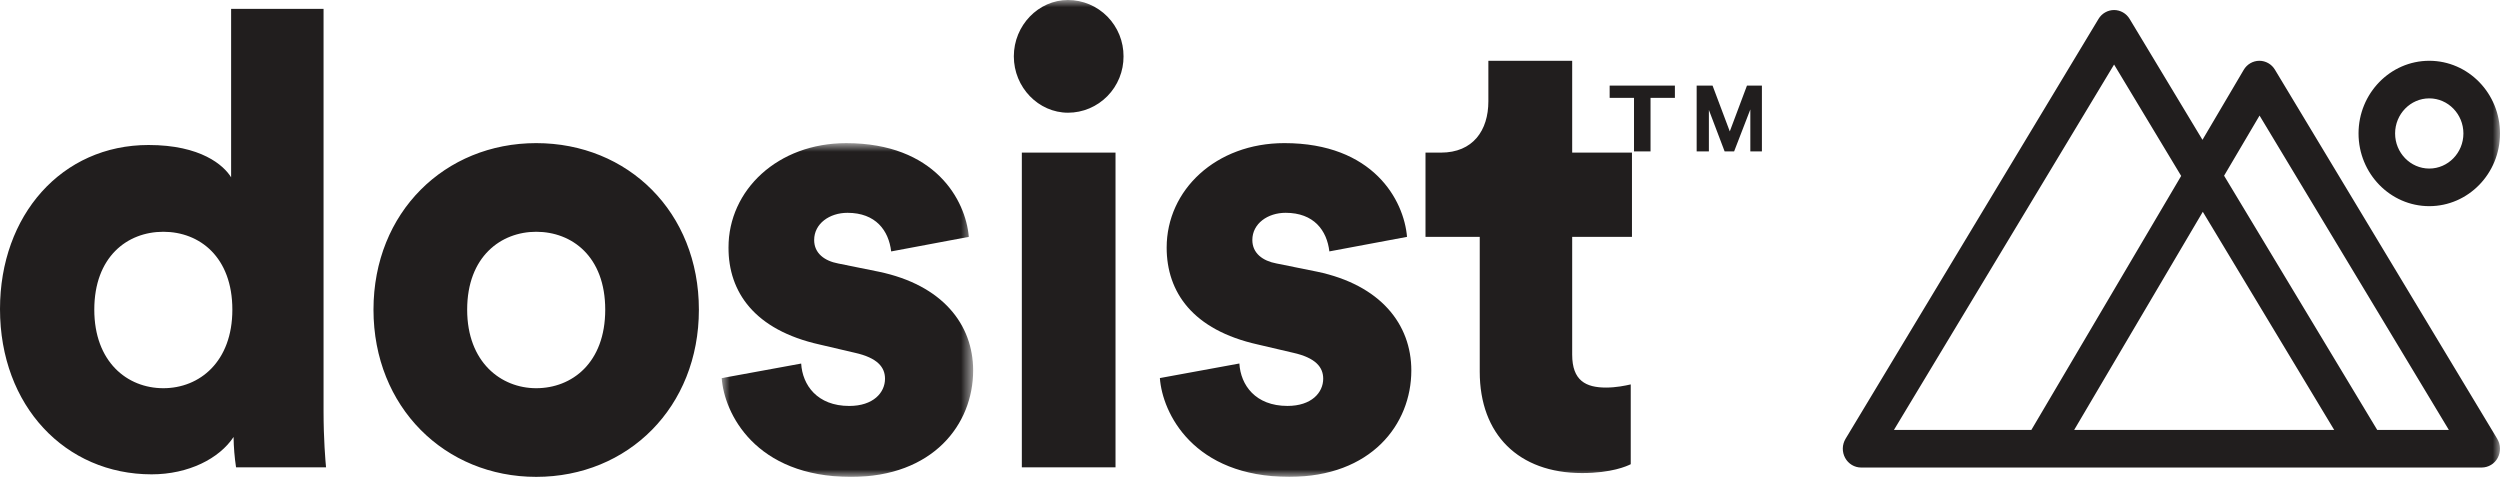<svg width="173" height="33" viewBox="0 0 173 33" fill="none" xmlns="http://www.w3.org/2000/svg">
<path fill-rule="evenodd" clip-rule="evenodd" d="M120.89 5.924L119.701 9.093L118.509 5.924H117.409V10.477H118.255V7.609L119.344 10.477H120.001L121.123 7.572V10.477H121.924V5.924H120.89ZM111.388 6.774H113.073V10.477H114.217V6.774H115.903V5.924H111.388V6.774ZM11.303 26.864C13.818 26.864 16.079 25.023 16.079 21.43C16.079 17.792 13.818 16.039 11.303 16.039C8.786 16.039 6.525 17.792 6.525 21.43C6.525 25.023 8.786 26.864 11.303 26.864ZM22.39 28.442C22.39 30.414 22.518 31.86 22.562 32.341H16.335C16.23 31.645 16.172 30.942 16.163 30.238C15.183 31.728 13.05 32.824 10.492 32.824C4.52 32.824 0 28.09 0 21.386C0 14.899 4.264 10.034 10.278 10.034C13.905 10.034 15.481 11.437 15.993 12.27V0.613H22.39V28.441V28.442ZM41.882 21.43C41.882 17.748 39.579 16.039 37.104 16.039C34.673 16.039 32.328 17.748 32.328 21.43C32.328 25.067 34.673 26.864 37.104 26.864C39.579 26.864 41.882 25.111 41.882 21.43ZM48.363 21.43C48.363 28.178 43.459 32.999 37.104 32.999C30.793 32.999 25.845 28.178 25.845 21.43C25.845 14.68 30.793 9.904 37.104 9.904C43.459 9.904 48.363 14.68 48.363 21.43Z" fill="#211E1E"/>
<mask id="mask0" style="mask-type:alpha" maskUnits="userSpaceOnUse" x="49" y="9" width="19" height="24">
<path d="M49.94 9.905H67.341V33H49.94V9.905Z" fill="white"/>
</mask>
<g mask="url(#mask0)">
<path fill-rule="evenodd" clip-rule="evenodd" d="M55.441 25.155C55.527 26.645 56.551 28.092 58.768 28.092C60.431 28.092 61.243 27.172 61.243 26.208C61.243 25.419 60.731 24.762 59.152 24.411L56.721 23.842C52.201 22.832 50.41 20.203 50.41 17.136C50.41 13.147 53.822 9.905 58.556 9.905C64.697 9.905 66.83 13.848 67.042 16.391L61.669 17.399C61.499 15.952 60.603 14.727 58.643 14.727C57.406 14.727 56.34 15.471 56.34 16.611C56.34 17.532 57.064 18.057 58.004 18.233L60.818 18.803C65.21 19.722 67.342 22.441 67.342 25.639C67.342 29.363 64.571 33.002 58.898 33.002C52.244 33.002 50.113 28.576 49.941 26.166L55.443 25.158L55.441 25.155Z" fill="#211E1E"/>
</g>
<mask id="mask1" style="mask-type:alpha" maskUnits="userSpaceOnUse" x="0" y="0" width="173" height="33">
<path d="M0 32.998H173V0H0V32.998Z" fill="white"/>
</mask>
<g mask="url(#mask1)">
<path fill-rule="evenodd" clip-rule="evenodd" d="M70.711 32.341H77.194V10.561H70.711V32.341ZM73.91 5.2959e-05C74.416 0.001 74.917 0.104 75.384 0.3C75.851 0.497 76.275 0.785 76.632 1.147C76.988 1.51 77.27 1.94 77.462 2.412C77.653 2.884 77.751 3.39 77.748 3.901C77.751 4.411 77.653 4.917 77.461 5.389C77.27 5.861 76.987 6.291 76.631 6.653C76.274 7.015 75.851 7.303 75.384 7.5C74.917 7.697 74.416 7.799 73.91 7.8C71.863 7.8 70.157 6.047 70.157 3.899C70.157 1.753 71.863 -0.001 73.91 -0.001V5.2959e-05ZM85.765 25.154C85.851 26.645 86.874 28.09 89.092 28.09C90.755 28.09 91.566 27.17 91.566 26.206C91.566 25.417 91.054 24.76 89.475 24.409L87.044 23.84C82.524 22.832 80.733 20.202 80.733 17.134C80.733 13.146 84.145 9.904 88.879 9.904C95.021 9.904 97.154 13.847 97.366 16.391L91.992 17.397C91.822 15.951 90.927 14.726 88.965 14.726C87.728 14.726 86.662 15.47 86.662 16.608C86.662 17.529 87.385 18.054 88.325 18.23L91.14 18.799C95.532 19.719 97.664 22.438 97.664 25.636C97.664 29.362 94.893 32.998 89.22 32.998C82.566 32.998 80.435 28.573 80.263 26.162L85.765 25.154ZM108.795 10.561H112.932V16.389H108.795V24.54C108.795 26.338 109.734 26.82 111.142 26.82C111.824 26.82 112.463 26.689 112.847 26.601V32.123C112.591 32.253 111.526 32.736 109.479 32.736C105.085 32.736 102.398 30.062 102.398 25.724V16.389H98.645V10.561H99.711C101.93 10.561 102.995 9.028 102.995 7.011V4.209H108.795V10.562V10.561ZM168.105 6.807C169.408 6.807 170.468 7.897 170.468 9.236C170.468 10.575 169.408 11.664 168.105 11.664C166.803 11.664 165.741 10.575 165.741 9.236C165.741 7.897 166.803 6.807 168.105 6.807ZM168.105 14.266C170.805 14.266 173 12.009 173 9.236C173 6.463 170.805 4.206 168.106 4.206C165.407 4.206 163.211 6.463 163.211 9.236C163.211 12.009 165.407 14.266 168.106 14.266H168.105ZM164.504 29.752L153.907 12.159L156.361 7.997L169.462 29.752H164.504ZM143.532 29.752L152.434 14.656L161.527 29.752H143.532ZM146.294 4.465L150.937 12.174L140.571 29.75H131.061L146.294 4.467V4.465ZM157.425 4.822C157.313 4.635 157.156 4.479 156.967 4.372C156.778 4.264 156.565 4.207 156.349 4.206H156.343C156.125 4.208 155.911 4.267 155.723 4.376C155.534 4.486 155.377 4.643 155.266 4.833L152.411 9.676L147.37 1.31C147.258 1.123 147.1 0.967 146.912 0.86C146.723 0.752 146.51 0.694 146.294 0.694C146.077 0.694 145.864 0.752 145.675 0.86C145.487 0.967 145.329 1.123 145.217 1.31L127.711 30.367C127.593 30.565 127.527 30.791 127.522 31.022C127.517 31.254 127.573 31.483 127.683 31.686C127.906 32.097 128.33 32.353 128.789 32.353H171.735C171.962 32.352 172.184 32.289 172.378 32.172C172.573 32.055 172.732 31.887 172.84 31.686C172.95 31.483 173.005 31.254 172.999 31.023C172.994 30.792 172.929 30.566 172.81 30.368L157.426 4.824L157.425 4.822Z" fill="#211E1E"/>
</g>
</svg>
